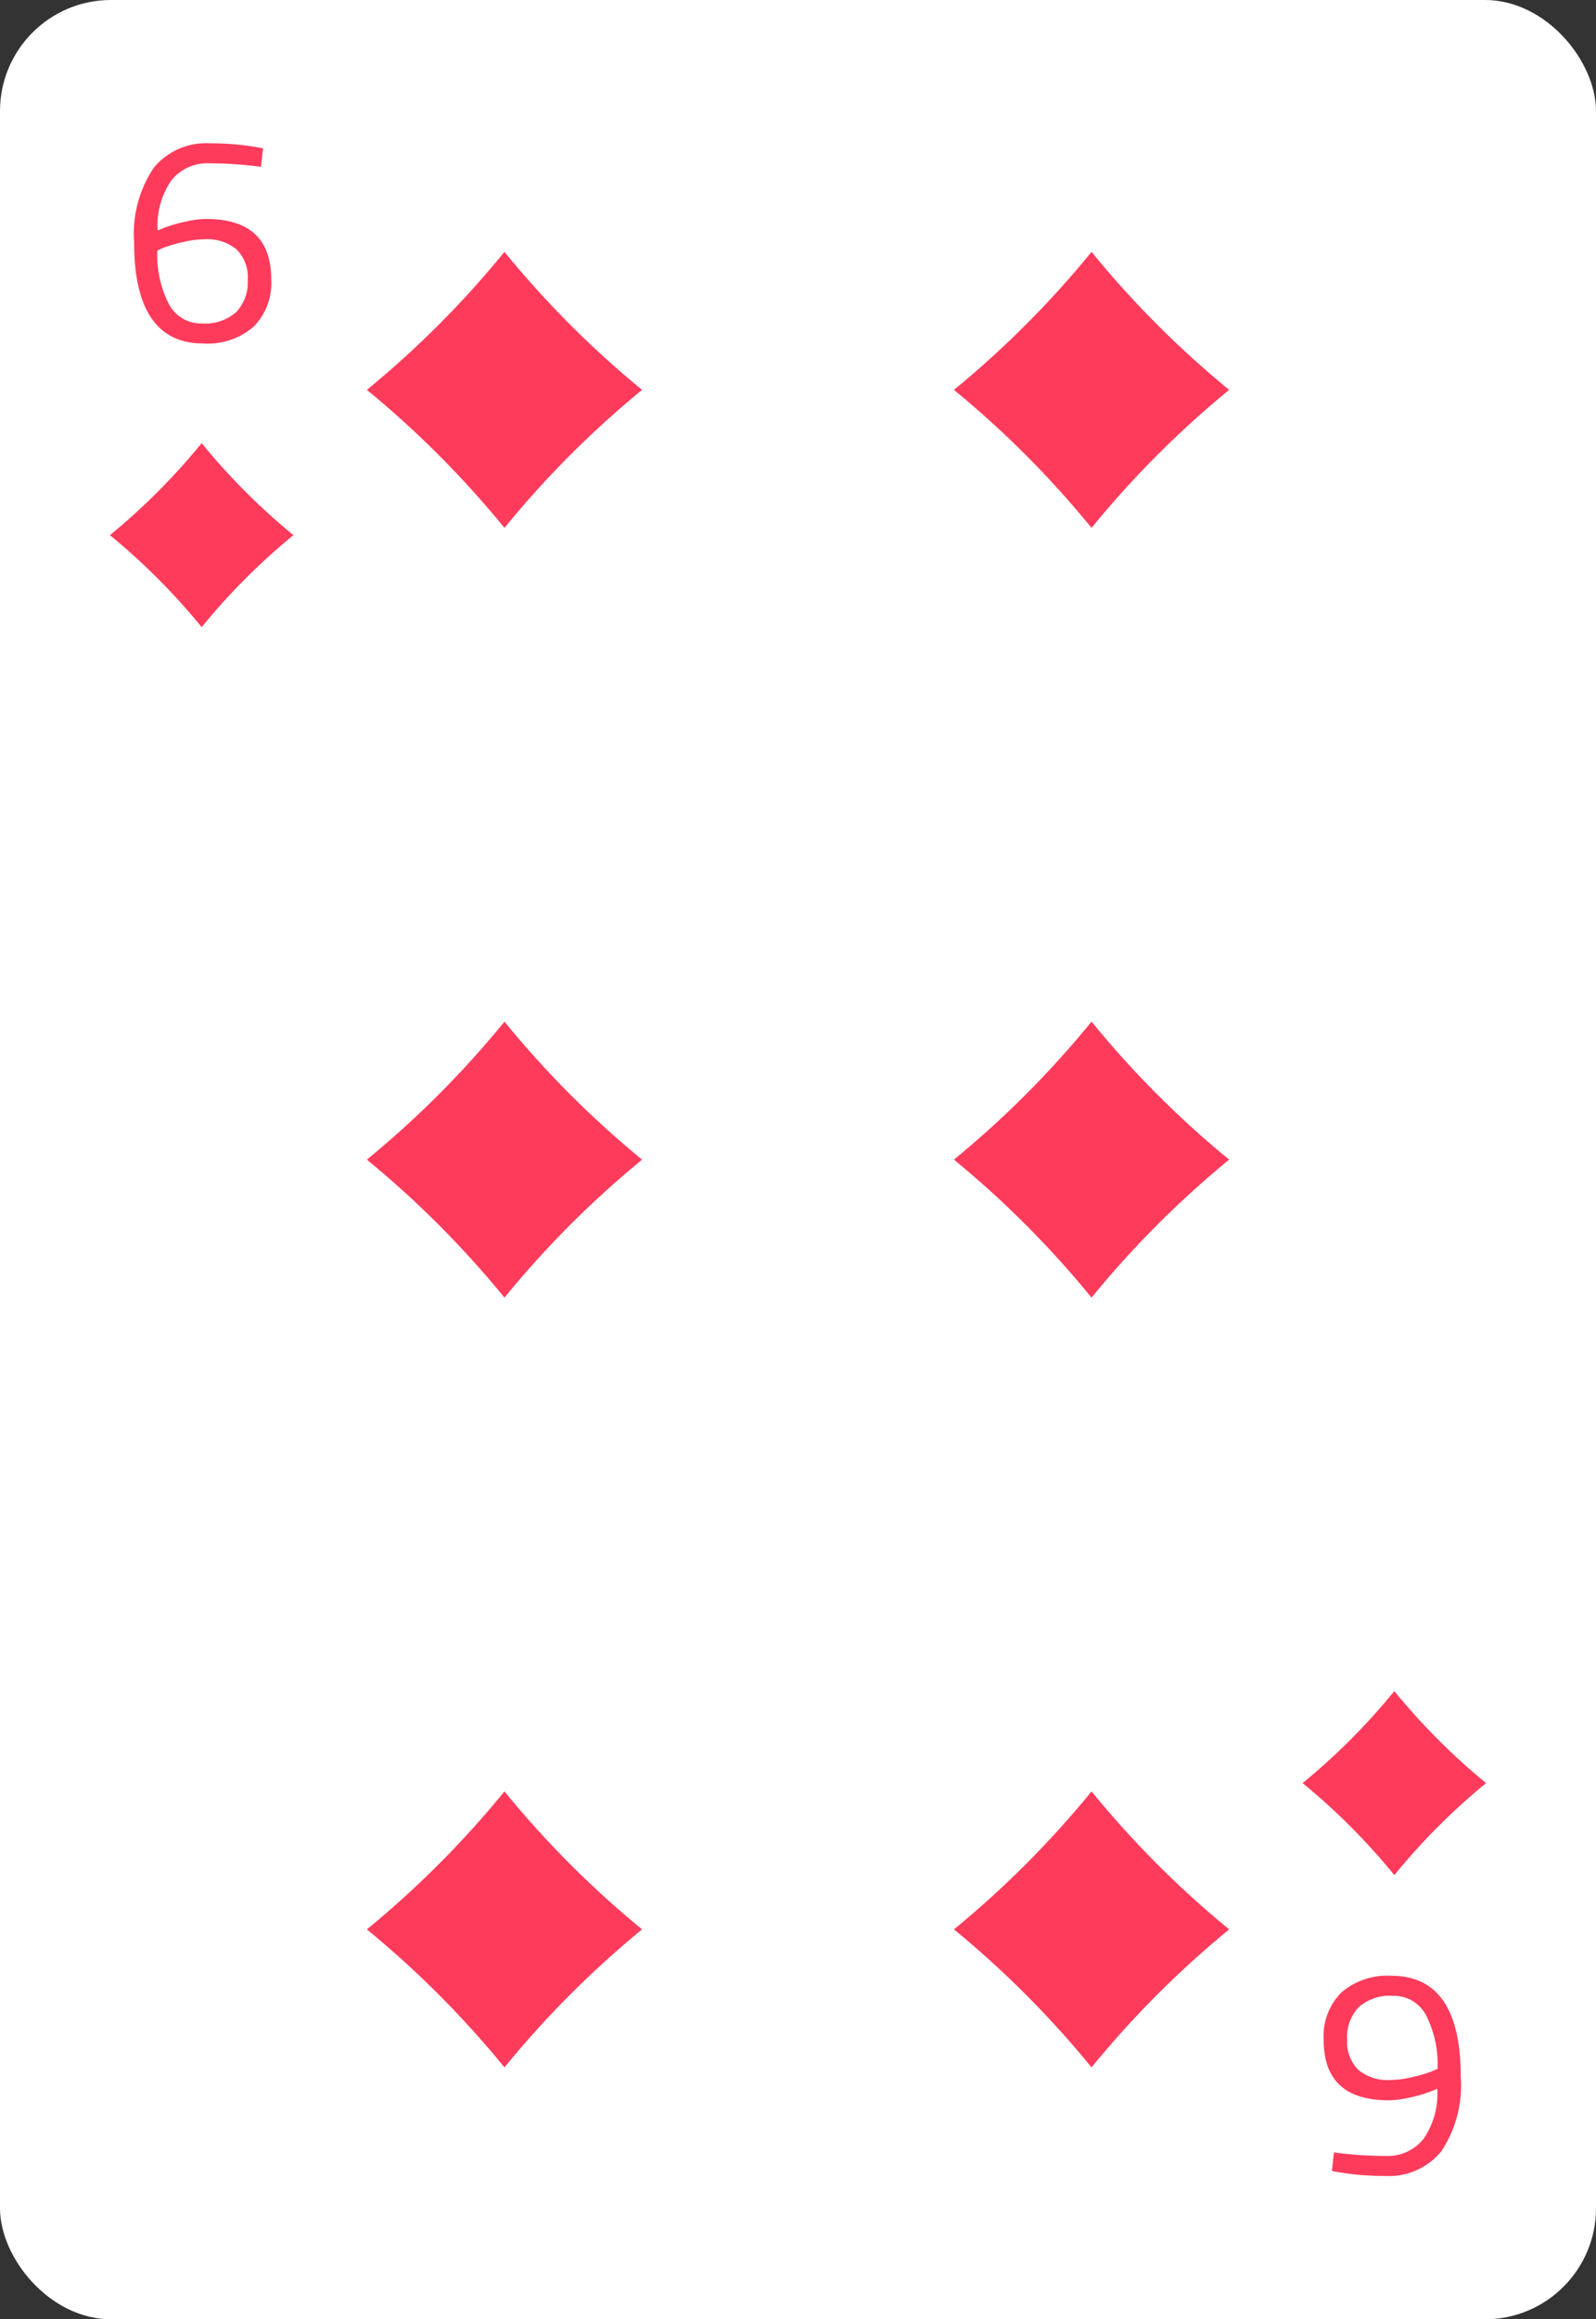 <svg xmlns="http://www.w3.org/2000/svg" viewBox="0 0 115 167"><rect x="0" y="0" width="115" height="167" fill="#333333" stroke="none"/><defs><style>.cls-1{fill:#fff;}.cls-2{fill:#ff3b5c;}</style></defs><title>card-diamonds-6</title><g id="artwork"><rect class="cls-1" width="115" height="167" rx="8"/><path class="cls-2" d="M9.665,17.462A8.541,8.541,0,0,1,11.072,12.09a4.868,4.868,0,0,1,4.05-1.77,20.063,20.063,0,0,1,3.258.254l.571.106-.148,1.335a27.961,27.961,0,0,0-3.701-.254,3.305,3.305,0,0,0-2.77,1.25,5.728,5.728,0,0,0-.973,3.583l.529-.212a10.574,10.574,0,0,1,1.479-.424,7.101,7.101,0,0,1,1.481-.191q4.696,0,4.695,4.345a4.458,4.458,0,0,1-1.279,3.423,5.077,5.077,0,0,1-3.606,1.198Q9.665,24.732,9.665,17.462Zm7.351,5.013a3.096,3.096,0,0,0,.835-2.321,2.82,2.82,0,0,0-.804-2.194,3.308,3.308,0,0,0-2.306-.731,6.945,6.945,0,0,0-1.501.19,11.258,11.258,0,0,0-1.417.404l-.485.212a7.795,7.795,0,0,0,.835,3.868,2.619,2.619,0,0,0,2.4,1.388A3.365,3.365,0,0,0,17.015,22.475Z"/><path class="cls-2" d="M105.255,149.538a8.55,8.55,0,0,1-1.406,5.372,4.869,4.869,0,0,1-4.051,1.77,20.046,20.046,0,0,1-3.257-.254l-.571-.106.148-1.335a27.927,27.927,0,0,0,3.7.254,3.305,3.305,0,0,0,2.772-1.25,5.728,5.728,0,0,0,.972-3.583l-.528.212a10.648,10.648,0,0,1-1.481.424,7.101,7.101,0,0,1-1.481.191q-4.696,0-4.695-4.345a4.458,4.458,0,0,1,1.279-3.423,5.078,5.078,0,0,1,3.607-1.198Q105.255,142.268,105.255,149.538Zm-7.349-5.013A3.091,3.091,0,0,0,97.071,146.846a2.819,2.819,0,0,0,.803,2.194,3.31,3.31,0,0,0,2.306.731,6.925,6.925,0,0,0,1.501-.19,11.194,11.194,0,0,0,1.417-.404l.487-.212a7.823,7.823,0,0,0-.835-3.868,2.619,2.619,0,0,0-2.401-1.388A3.362,3.362,0,0,0,97.906,144.525Z"/><path class="cls-2" d="M14.53,45.156q-1.482-1.816-3.14-3.477Q9.735,40.02,7.921,38.533q1.812-1.485,3.47-3.146,1.655-1.659,3.14-3.477Q16.012,33.726,17.67,35.387q1.655,1.659,3.47,3.146-1.812,1.485-3.47,3.146Q16.015,43.337,14.53,45.156Z"/><path class="cls-2" d="M100.47,135.016Q98.988,133.2,97.33,131.538q-1.655-1.658-3.47-3.146,1.812-1.485,3.47-3.146,1.655-1.659,3.14-3.477,1.482,1.816,3.139,3.477,1.655,1.659,3.47,3.146-1.812,1.485-3.47,3.146Q101.954,133.197,100.47,135.016Z"/><path class="cls-2" d="M36.349,38.008q-2.223-2.723-4.709-5.216-2.483-2.488-5.205-4.719,2.718-2.227,5.205-4.719,2.483-2.488,4.709-5.216,2.223,2.723,4.709,5.216,2.483,2.488,5.205,4.719-2.718,2.227-5.205,4.719Q38.576,35.28,36.349,38.008Z"/><path class="cls-2" d="M36.349,148.861q-2.223-2.723-4.709-5.216-2.483-2.488-5.205-4.719,2.718-2.227,5.205-4.719,2.483-2.488,4.709-5.216,2.223,2.723,4.709,5.216,2.483,2.488,5.205,4.719-2.718,2.227-5.205,4.719Q38.576,146.133,36.349,148.861Z"/><path class="cls-2" d="M78.651,38.008q-2.223-2.723-4.709-5.216-2.483-2.488-5.205-4.719,2.718-2.227,5.205-4.719,2.483-2.488,4.709-5.216,2.223,2.723,4.709,5.216,2.483,2.488,5.205,4.719-2.718,2.227-5.205,4.719Q80.877,35.28,78.651,38.008Z"/><path class="cls-2" d="M78.651,148.861q-2.223-2.723-4.709-5.216-2.483-2.488-5.205-4.719,2.718-2.227,5.205-4.719,2.483-2.488,4.709-5.216,2.223,2.723,4.709,5.216,2.483,2.488,5.205,4.719-2.718,2.227-5.205,4.719Q80.877,146.133,78.651,148.861Z"/><path class="cls-2" d="M36.349,93.435q-2.223-2.723-4.709-5.216Q29.157,85.731,26.435,83.5q2.718-2.227,5.205-4.719,2.483-2.488,4.709-5.216,2.223,2.723,4.709,5.216Q43.542,81.269,46.264,83.5q-2.718,2.227-5.205,4.719Q38.576,90.707,36.349,93.435Z"/><path class="cls-2" d="M78.651,93.435q-2.223-2.723-4.709-5.216Q71.458,85.731,68.736,83.5q2.718-2.227,5.205-4.719,2.483-2.488,4.709-5.216,2.223,2.723,4.709,5.216Q85.843,81.269,88.565,83.5q-2.718,2.227-5.205,4.719Q80.877,90.707,78.651,93.435Z"/></g></svg>